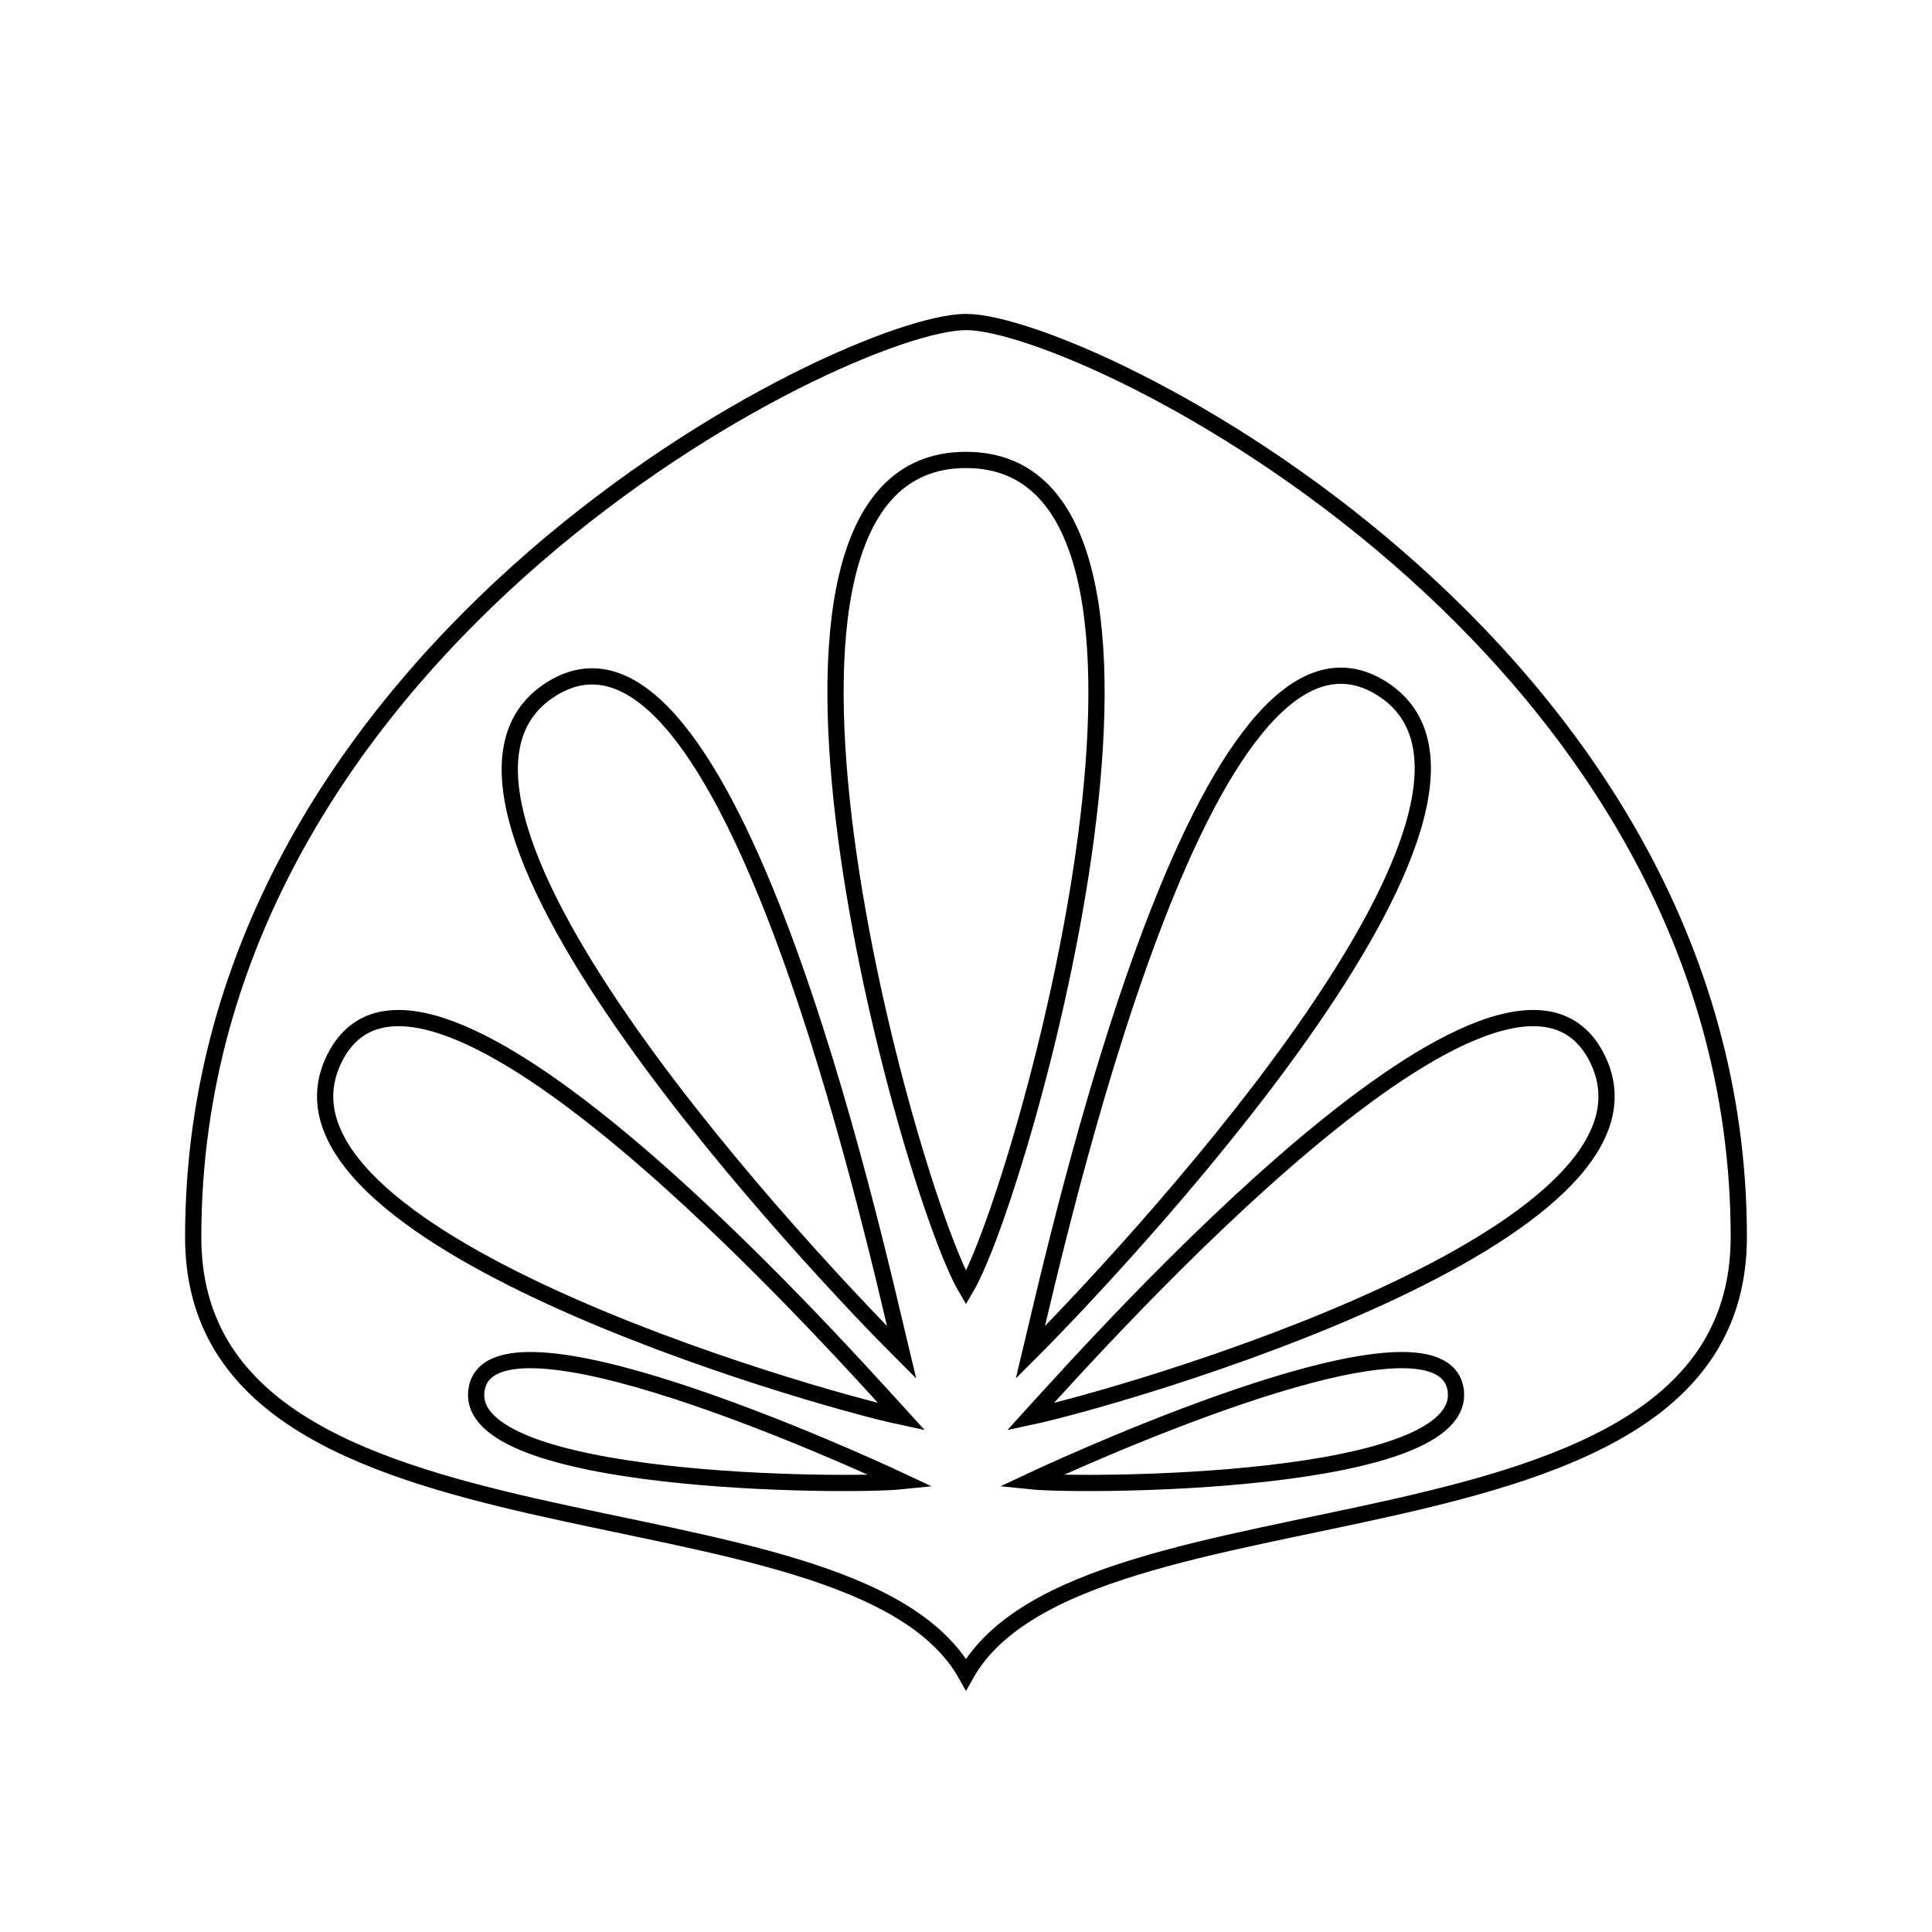 <?xml version="1.0" encoding="UTF-8" standalone="no"?>
<!-- Created with Inkscape (http://www.inkscape.org/) -->

<svg
   width="150mm"
   height="150mm"
   viewBox="0 0 150 150"
   version="1.1"
   id="svg5"
   inkscape:version="1.2 (dc2aedaf03, 2022-05-15)"
   sodipodi:docname="119.svg"
   xmlns:inkscape="http://www.inkscape.org/namespaces/inkscape"
   xmlns:sodipodi="http://sodipodi.sourceforge.net/DTD/sodipodi-0.dtd"
   xmlns="http://www.w3.org/2000/svg"
   xmlns:svg="http://www.w3.org/2000/svg">
  <sodipodi:namedview
     id="namedview7"
     pagecolor="#ffffff"
     bordercolor="#000000"
     borderopacity="0.25"
     inkscape:showpageshadow="2"
     inkscape:pageopacity="0.0"
     inkscape:pagecheckerboard="0"
     inkscape:deskcolor="#d1d1d1"
     inkscape:document-units="mm"
     showgrid="true"
     inkscape:zoom="0.56252588"
     inkscape:cx="287.98675"
     inkscape:cy="41.775856"
     inkscape:window-width="1920"
     inkscape:window-height="1051"
     inkscape:window-x="-9"
     inkscape:window-y="1341"
     inkscape:window-maximized="1"
     inkscape:current-layer="layer1">
    <inkscape:grid
       type="xygrid"
       id="grid9"
       originx="75"
       originy="75"
       units="mm"
       spacingx="5"
       spacingy="5"
       empspacing="15" />
    <inkscape:grid
       type="xygrid"
       id="grid11"
       dotted="false"
       color="#db00e5"
       opacity="0.149"
       empcolor="#cb00e5"
       empopacity="0.302"
       spacingx="15"
       spacingy="15"
       empspacing="15"
       visible="true"
       units="mm" />
  </sodipodi:namedview>
  <defs
     id="defs2" />
  <g
     inkscape:label="Warstwa 1"
     inkscape:groupmode="layer"
     id="layer1">
    <path
       class="cls-2"
       d="m 70,115 c -3.996,-1.878 -31.9,-14.5 -33.004,-7.095 -1.104,7.405 28.936,7.518 33.004,7.095 z"
       id="path7153"
       style="fill:none;stroke:#000000;stroke-width:1.26;stroke-opacity:1"
       sodipodi:nodetypes="csc" />
    <path
       class="cls-2"
       d="M 70,110 C 64.552,104.023 32.808,68.435 25.968,82.173 19.128,95.912 62.872,108.479 70,110 Z"
       id="path7151"
       style="fill:none;stroke:#000000;stroke-width:1.26;stroke-opacity:1"
       sodipodi:nodetypes="csc" />
    <path
       class="cls-2"
       d="M 70,105 C 67.78,95.744 56.556,44.766 42.768,53.52 28.98,62.273 64,99.01 70,105 Z"
       id="path7149"
       style="fill:none;stroke:#000000;stroke-width:1.26;stroke-opacity:1"
       sodipodi:nodetypes="csc" />
    <path
       class="cls-2"
       d="m 75,100 c 4.428,-7.524 20.4,-64.291 1.2e-5,-64.291 -20.4,0 -4.416,56.768 -1.2e-5,64.291 z"
       id="path7159"
       style="fill:none;stroke:#000000;stroke-width:1.26;stroke-opacity:1"
       sodipodi:nodetypes="csc" />
    <path
       class="cls-2"
       d="M 80,105 C 82.22,95.744 93.492,44.766 107.28,53.454 121.068,62.141 86,99.01 80,105 Z"
       id="path7161"
       style="fill:none;stroke:#000000;stroke-width:1.26;stroke-opacity:1"
       sodipodi:nodetypes="csc" />
    <path
       class="cls-2"
       d="M 80,110 C 85.448,104.023 117.168,68.435 124.008,82.173 130.848,95.912 87.128,108.479 80,110 Z"
       id="path7163"
       style="fill:none;stroke:#000000;stroke-width:1.26;stroke-opacity:1"
       sodipodi:nodetypes="csc" />
    <path
       class="cls-2"
       d="m 80,115 c 3.996,-1.878 31.912,-14.5 33.016,-7.095 C 114.12,115.31 84.068,115.423 80,115 Z"
       id="path7165"
       style="fill:none;stroke:#000000;stroke-width:1.26;stroke-opacity:1"
       sodipodi:nodetypes="csc" />
    <path
       class="cls-2"
       d="M 75,130 C 84.048,113.921 135,122.701 135,96.031 135,49.976 84.271,25 75,25 c -9.294,0 -60,24.976 -60,71.031 C 14.964,122.701 65.952,113.921 75,130 Z"
       id="path7155"
       style="fill:none;stroke:#000000;stroke-width:1.26;stroke-opacity:1"
       sodipodi:nodetypes="csscc" />
  </g>
</svg>
